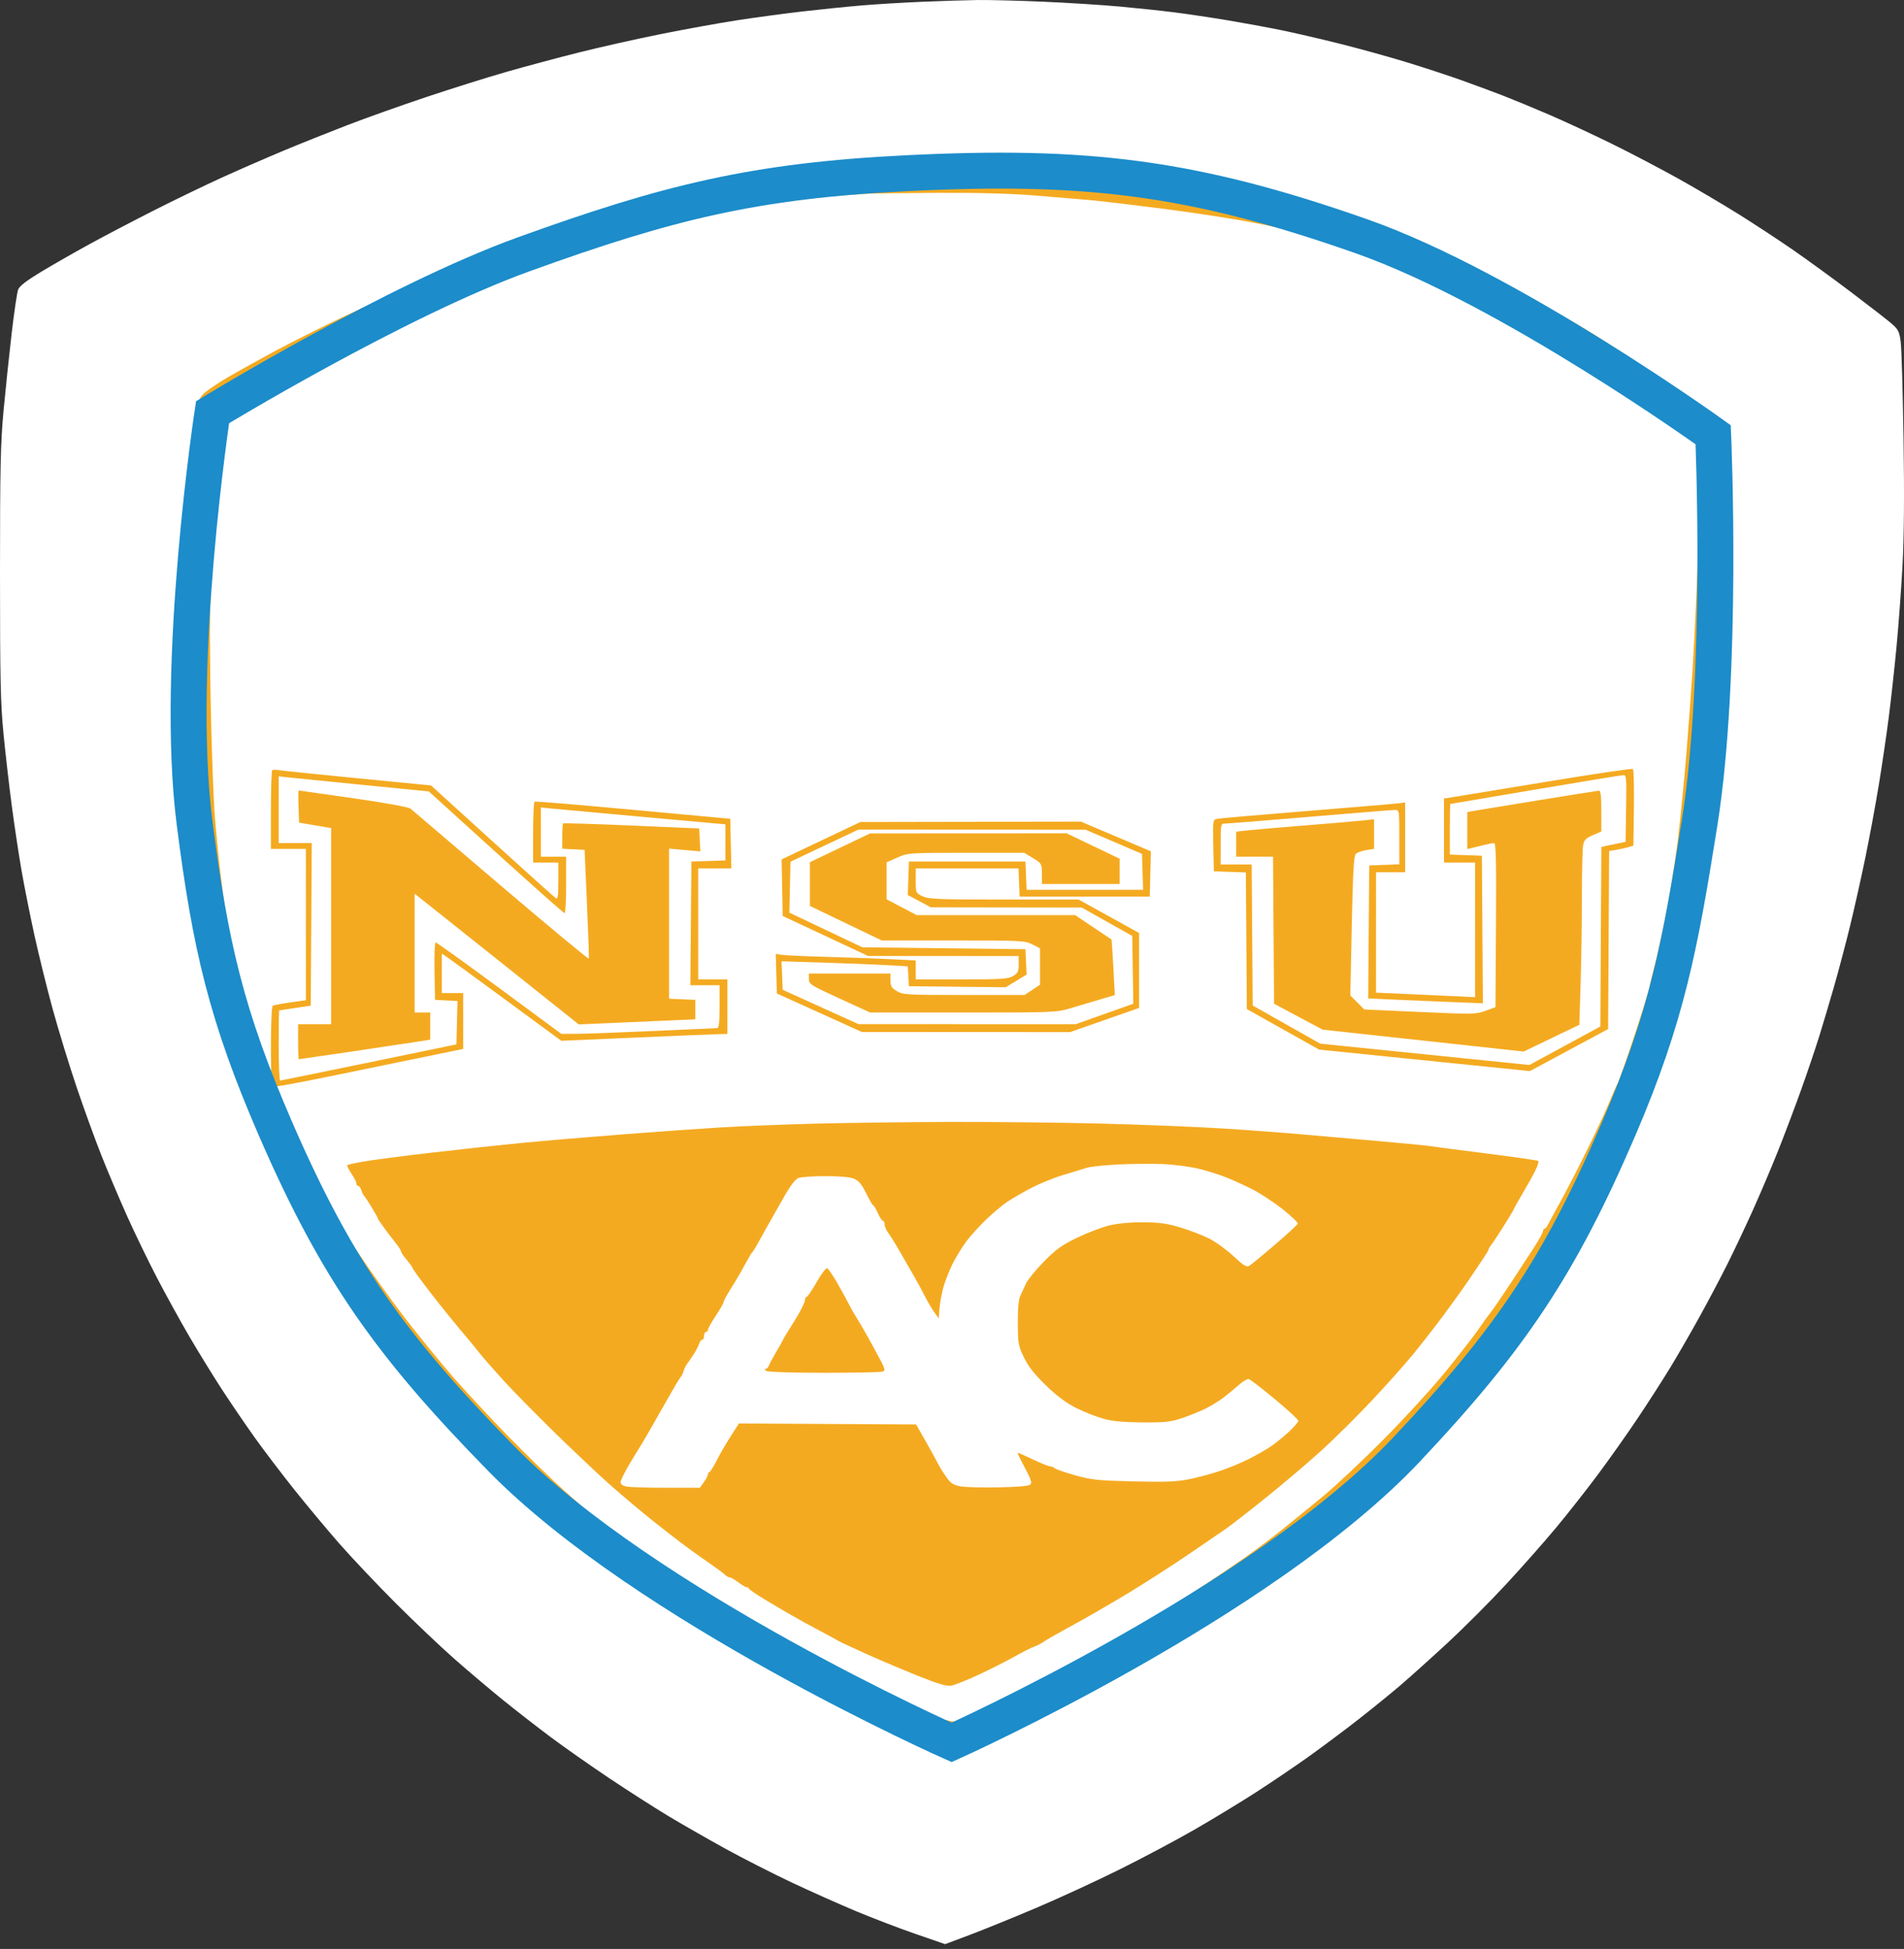 <svg width="212" height="217" viewBox="0 0 212 217" fill="none" xmlns="http://www.w3.org/2000/svg">
<rect x="0" y="0" width="212" height="217" fill="#333333" stroke="none"/>
<g clip-path="url(#clip0)">
<path d="M56 21L18 40.5V42.5L12 89.5L25 134.5L58 174L99.5 201H108L142.5 184.5L171.5 160.5L187 130L199.5 83.5L204 57L191 40.5L166 23L133.5 15H92.5L56 21Z" fill="#F4AA20"/>
<path fill-rule="evenodd" clip-rule="evenodd" d="M102.757 0.193C100.638 0.282 97.573 0.467 95.946 0.605C94.318 0.742 91.333 1.046 89.311 1.28C87.289 1.515 84.029 1.954 82.066 2.258C80.104 2.561 76.309 3.248 73.633 3.784C70.957 4.32 66.821 5.248 64.442 5.845C62.063 6.443 58.414 7.421 56.333 8.019C54.251 8.616 50.261 9.87 47.466 10.804C44.671 11.738 40.682 13.159 38.6 13.962C36.519 14.765 33.355 16.032 31.569 16.777C29.783 17.523 26.767 18.837 24.865 19.699C22.964 20.56 19.511 22.226 17.191 23.401C14.872 24.575 11.612 26.283 9.947 27.196C8.282 28.109 5.867 29.489 4.581 30.264C2.953 31.244 2.175 31.846 2.02 32.245C1.898 32.561 1.571 34.773 1.293 37.16C1.016 39.547 0.611 43.402 0.395 45.726C0.061 49.299 0 52.096 2.34888e-06 63.831C-0 75.626 0.059 78.314 0.392 81.723C0.608 83.93 1.024 87.54 1.316 89.747C1.608 91.954 2.093 95.174 2.394 96.903C2.695 98.633 3.336 101.853 3.818 104.059C4.3 106.265 5.215 109.973 5.852 112.3C6.488 114.626 7.684 118.53 8.508 120.976C9.333 123.421 10.599 126.907 11.321 128.724C12.044 130.54 13.327 133.565 14.173 135.447C15.019 137.328 16.494 140.374 17.451 142.216C18.408 144.057 20.019 146.985 21.032 148.722C22.045 150.458 23.7 153.148 24.709 154.698C25.718 156.249 27.382 158.689 28.406 160.12C29.43 161.551 31.397 164.137 32.777 165.867C34.157 167.596 36.395 170.28 37.751 171.831C39.108 173.381 41.922 176.358 44.006 178.445C46.09 180.532 49.059 183.352 50.604 184.711C52.149 186.071 54.581 188.128 56.008 189.283C57.436 190.438 59.82 192.292 61.306 193.404C62.793 194.515 65.713 196.564 67.794 197.957C69.875 199.35 72.826 201.241 74.35 202.16C75.875 203.079 78.746 204.724 80.73 205.815C82.714 206.907 86.061 208.612 88.169 209.605C90.276 210.597 93.511 212.04 95.357 212.811C97.203 213.582 100.181 214.719 101.974 215.338L105.235 216.463L107.978 215.432C109.486 214.865 112.802 213.518 115.348 212.438C117.894 211.358 122.078 209.43 124.647 208.153C127.216 206.877 130.971 204.881 132.993 203.716C135.015 202.552 138.081 200.692 139.805 199.582C141.53 198.472 144.206 196.659 145.752 195.554C147.298 194.448 149.78 192.592 151.266 191.43C152.753 190.268 154.845 188.568 155.916 187.653C156.986 186.737 159.347 184.616 161.162 182.938C162.977 181.26 165.914 178.319 167.689 176.401C169.464 174.484 171.973 171.644 173.265 170.091C174.557 168.538 176.647 165.881 177.909 164.187C179.172 162.493 181.171 159.665 182.352 157.903C183.533 156.14 185.18 153.576 186.012 152.204C186.845 150.833 188.315 148.281 189.278 146.535C190.242 144.788 191.619 142.18 192.339 140.739C193.06 139.299 194.322 136.629 195.144 134.807C195.967 132.985 197.242 129.981 197.979 128.132C198.716 126.283 199.877 123.209 200.56 121.301C201.242 119.393 202.15 116.709 202.576 115.337C203.002 113.965 203.744 111.474 204.223 109.801C204.702 108.129 205.484 105.175 205.96 103.238C206.436 101.301 207.212 97.839 207.685 95.545C208.157 93.25 208.839 89.568 209.2 87.362C209.561 85.155 210.057 81.788 210.301 79.88C210.546 77.971 210.933 74.458 211.162 72.072C211.39 69.687 211.693 65.588 211.835 62.964C212.008 59.755 212.045 55.104 211.947 48.759C211.867 43.571 211.725 38.749 211.631 38.044C211.482 36.918 211.358 36.673 210.612 36.025C210.144 35.62 208.108 34.039 206.086 32.512C204.064 30.985 201.144 28.861 199.598 27.793C198.052 26.725 195.376 24.968 193.651 23.888C191.927 22.809 188.91 21.028 186.948 19.931C184.985 18.834 181.627 17.073 179.486 16.02C177.344 14.966 174.181 13.497 172.458 12.756C170.734 12.015 168.447 11.07 167.377 10.656C166.307 10.241 164.214 9.467 162.728 8.934C161.241 8.401 158.436 7.482 156.495 6.891C154.554 6.3 151.245 5.386 149.142 4.859C147.04 4.332 144.103 3.653 142.616 3.35C141.13 3.046 138.454 2.555 136.67 2.257C134.885 1.959 132.258 1.567 130.831 1.385C129.404 1.202 126.629 0.907 124.666 0.728C122.703 0.549 118.859 0.305 116.124 0.187C113.39 0.069 110.13 -0.014 108.881 0.002C107.633 0.019 104.877 0.105 102.757 0.193ZM123.046 18.713C124.83 18.904 127.895 19.309 129.858 19.612C131.82 19.915 135.066 20.505 137.071 20.924C139.076 21.342 142.142 22.074 143.883 22.551C145.625 23.028 148.607 23.938 150.51 24.574C152.413 25.209 155.435 26.316 157.226 27.034C159.017 27.751 161.985 29.034 163.821 29.884C165.658 30.733 168.698 32.26 170.577 33.275C172.456 34.29 175.093 35.787 176.438 36.602C177.782 37.416 180.209 38.973 181.831 40.061C183.452 41.15 186.118 43.053 187.755 44.292C189.393 45.531 191.111 46.877 191.575 47.282L192.417 48.02L192.622 52.673C192.734 55.232 192.774 60.4 192.71 64.157C192.646 67.914 192.439 72.696 192.252 74.783C192.064 76.871 191.713 80.14 191.473 82.048C191.232 83.957 190.891 86.445 190.714 87.578C190.538 88.711 190.148 90.956 189.847 92.566C189.547 94.177 188.962 97.007 188.546 98.855C188.131 100.704 187.397 103.681 186.917 105.47C186.436 107.259 185.461 110.511 184.75 112.697C184.039 114.883 182.976 117.947 182.388 119.507C181.799 121.067 180.727 123.719 180.004 125.4C179.281 127.082 177.789 130.263 176.688 132.47C175.588 134.676 173.831 137.945 172.784 139.735C171.736 141.524 170.033 144.256 168.998 145.807C167.963 147.357 166.243 149.797 165.178 151.228C164.112 152.66 162.134 155.148 160.782 156.758C159.431 158.369 156.323 161.692 153.877 164.144C151.43 166.596 148.217 169.611 146.737 170.845C145.257 172.079 142.873 173.966 141.439 175.039C140.005 176.112 137.567 177.838 136.021 178.874C134.475 179.91 131.847 181.573 130.182 182.57C128.517 183.567 125.111 185.421 122.613 186.69C120.116 187.96 116.564 189.637 114.72 190.417C112.877 191.196 110.15 192.295 108.662 192.858L105.956 193.882L103.148 192.866C101.603 192.308 99.172 191.361 97.745 190.762C96.317 190.163 93.203 188.716 90.825 187.546C88.446 186.377 84.943 184.523 83.04 183.427C81.137 182.331 78.071 180.439 76.228 179.222C74.384 178.006 71.422 175.908 69.645 174.56C67.868 173.212 65.598 171.425 64.6 170.589C63.602 169.754 61.358 167.724 59.613 166.08C57.868 164.436 55.12 161.69 53.506 159.979C51.892 158.267 49.788 155.929 48.83 154.783C47.872 153.637 46.395 151.774 45.547 150.643C44.7 149.513 44.006 148.426 44.006 148.227C44.006 148.029 43.866 147.867 43.694 147.867C43.522 147.867 43.254 147.628 43.099 147.335C42.944 147.043 41.88 145.408 40.736 143.703C39.591 141.997 37.72 139.074 36.577 137.205C35.434 135.337 34.385 133.556 34.245 133.248C34.104 132.939 33.908 132.686 33.808 132.686C33.708 132.686 33.626 132.577 33.626 132.444C33.626 132.31 33.299 131.652 32.899 130.98C32.499 130.308 31.875 129.173 31.512 128.458C31.149 127.742 30.503 126.391 30.077 125.456C29.65 124.521 29.301 123.698 29.301 123.627C29.301 123.556 29.119 123.101 28.895 122.616C28.672 122.132 28.319 121.296 28.111 120.759C27.902 120.222 27.415 118.807 27.028 117.614C26.641 116.421 25.975 114.031 25.549 112.301C25.122 110.572 24.47 107.449 24.098 105.361C23.726 103.274 23.327 100.834 23.211 99.94C23.095 99.045 22.949 97.63 22.887 96.795C22.826 95.96 22.676 95.156 22.554 95.008C22.429 94.856 22.395 94.404 22.477 93.968C22.556 93.544 22.544 92.737 22.45 92.177L22.278 91.157L22.167 92.349C22.063 93.471 22.033 93.374 21.663 90.727C21.447 89.179 21.123 86.446 20.944 84.654C20.742 82.636 20.573 77.916 20.5 72.242C20.424 66.32 20.471 61.725 20.634 59.23C20.772 57.109 21.034 53.91 21.215 52.121C21.397 50.332 21.675 47.846 21.835 46.597C22.1 44.518 22.18 44.276 22.776 43.742C23.134 43.421 24.241 42.677 25.234 42.088C26.227 41.5 28.624 40.165 30.56 39.123C32.496 38.081 35.932 36.355 38.197 35.289C40.46 34.223 43.892 32.679 45.823 31.859C47.754 31.039 51.322 29.635 53.752 28.738C56.183 27.842 59.896 26.565 62.004 25.9C64.112 25.235 67.664 24.2 69.897 23.601C72.13 23.001 75.514 22.175 77.417 21.765C79.32 21.355 82.219 20.772 83.858 20.469C85.497 20.167 88.611 19.681 90.778 19.39C92.945 19.099 96.031 18.753 97.636 18.623C99.242 18.492 101.091 18.351 101.745 18.309C102.399 18.268 106.73 18.264 111.368 18.3C117.191 18.345 120.806 18.473 123.046 18.713ZM96.447 21.576C95.852 21.611 93.858 21.747 92.014 21.878C90.17 22.009 86.716 22.354 84.337 22.645C81.958 22.937 79.885 23.221 79.729 23.279C79.573 23.335 77.557 23.725 75.249 24.143C72.94 24.562 70.633 25.047 70.122 25.221C69.61 25.395 68.659 25.651 68.007 25.788C67.354 25.926 66.724 26.113 66.605 26.202C66.486 26.292 66.017 26.433 65.564 26.515C65.111 26.597 63.845 26.944 62.753 27.285C61.66 27.627 60.085 28.166 59.252 28.482C58.419 28.798 57.106 29.282 56.333 29.557C55.56 29.833 54.197 30.357 53.305 30.722C52.413 31.087 50.953 31.71 50.061 32.107C49.169 32.504 48.318 32.905 48.169 32.999C48.021 33.094 47.899 33.361 47.899 33.595C47.899 33.828 47.986 34.188 48.094 34.395C48.201 34.602 48.537 35.406 48.842 36.181C49.146 36.956 49.459 37.86 49.536 38.189C49.614 38.518 49.763 38.841 49.869 38.907C49.975 38.972 50.061 39.215 50.061 39.447C50.061 39.678 50.159 39.868 50.278 39.868C50.397 39.868 50.494 40.029 50.494 40.225C50.494 40.422 50.702 41.153 50.955 41.852C51.404 43.085 51.439 43.12 52.199 43.109C52.629 43.103 54.051 42.81 55.36 42.458C56.668 42.106 59.49 41.434 61.631 40.966C63.772 40.497 66.184 39.958 66.991 39.767C67.798 39.577 70.572 39.08 73.154 38.664C75.737 38.248 79.309 37.717 81.093 37.484C82.877 37.252 87.256 36.814 90.825 36.513C95.263 36.137 98.815 35.965 102.07 35.966C104.686 35.967 109.211 36.065 112.125 36.183C115.039 36.301 118.64 36.502 120.126 36.629C121.613 36.755 124.922 37.098 127.479 37.389C130.036 37.68 133.734 38.16 135.696 38.456C137.659 38.752 141.211 39.331 143.59 39.743C145.968 40.155 148.888 40.749 150.077 41.062C151.266 41.375 152.823 41.823 153.537 42.057C154.251 42.291 155.029 42.574 155.267 42.684C155.505 42.795 156.469 43.138 157.41 43.447C158.35 43.756 159.254 43.957 159.417 43.894C159.581 43.831 160.003 43.168 160.356 42.42C160.709 41.672 160.997 40.939 160.997 40.789C160.998 40.641 161.075 40.519 161.169 40.519C161.263 40.519 161.516 39.957 161.731 39.272C161.946 38.586 162.203 37.866 162.302 37.672C162.401 37.478 162.548 36.964 162.629 36.531C162.71 36.097 162.863 35.689 162.968 35.624C163.074 35.559 163.16 35.224 163.16 34.88C163.16 34.536 163.249 34.2 163.358 34.133C163.466 34.065 163.624 33.602 163.708 33.102C163.838 32.333 163.792 32.138 163.408 31.826C163.159 31.624 162.199 31.195 161.274 30.873C160.349 30.552 159.43 30.203 159.231 30.099C159.033 29.995 157.816 29.569 156.528 29.153C155.24 28.736 153.213 28.104 152.023 27.748C150.834 27.392 148.45 26.758 146.725 26.339C145.001 25.92 141.838 25.235 139.697 24.816C137.556 24.397 133.08 23.703 129.75 23.273C126.419 22.844 122.721 22.403 121.532 22.295C120.343 22.186 117.509 21.948 115.234 21.766C112.501 21.547 108.799 21.448 104.314 21.473C100.582 21.495 97.042 21.541 96.447 21.576ZM95.095 24.792C95.008 25.25 94.838 25.35 93.945 25.469C92.908 25.607 92.897 25.617 92.787 26.503C92.727 26.995 92.574 28.808 92.446 30.532C92.32 32.255 92.195 33.683 92.169 33.704C92.143 33.725 91.453 33.812 90.635 33.898L89.148 34.053L89.276 32.894C89.346 32.257 89.461 30.759 89.532 29.567C89.603 28.374 89.713 27.12 89.778 26.779L89.896 26.16L88.783 26.237C87.707 26.311 87.672 26.296 87.734 25.772C87.795 25.244 87.883 25.217 91.041 24.77C92.825 24.517 94.49 24.297 94.741 24.282C95.115 24.259 95.179 24.351 95.095 24.792ZM115.763 25.012C115.801 25.05 115.431 26.383 114.939 27.974C114.447 29.566 113.844 31.49 113.599 32.251L113.153 33.634L111.762 33.522C110.997 33.46 110.333 33.371 110.286 33.325C110.239 33.278 110.619 31.876 111.131 30.21C111.773 28.12 111.987 27.132 111.823 27.022C111.692 26.934 111.365 26.861 111.098 26.859C110.83 26.857 110.611 26.765 110.611 26.654C110.611 26.544 110.764 26.3 110.951 26.112C111.138 25.925 111.513 25.772 111.784 25.772C112.056 25.772 112.608 25.532 113.012 25.238C113.621 24.797 113.914 24.726 114.72 24.825C115.255 24.891 115.725 24.975 115.763 25.012ZM122.243 25.639C122.623 25.836 123.102 26.255 123.307 26.569C123.545 26.934 123.683 27.58 123.688 28.354C123.691 29.021 123.555 30.049 123.384 30.639C123.176 31.361 122.752 32.045 122.087 32.733C121.398 33.446 120.805 33.834 120.126 34.016C119.578 34.163 118.634 34.223 117.964 34.153C117.31 34.085 116.458 33.918 116.072 33.783C115.685 33.647 115.369 33.396 115.369 33.225C115.369 33.054 115.515 32.564 115.693 32.137C115.963 31.489 116.098 31.381 116.504 31.49C116.772 31.562 117.204 31.622 117.464 31.624C117.838 31.626 117.951 31.773 118.004 32.332C118.061 32.921 118.161 33.037 118.613 33.037C119.04 33.037 119.251 32.832 119.622 32.061C119.879 31.524 120.156 30.858 120.236 30.581C120.38 30.084 120.373 30.082 119.724 30.419C119.363 30.606 118.678 30.759 118.203 30.759C117.601 30.759 117.155 30.601 116.733 30.236C116.215 29.789 116.128 29.555 116.141 28.642C116.15 28.001 116.325 27.276 116.578 26.834C116.821 26.41 117.412 25.883 117.969 25.593C118.76 25.181 119.176 25.107 120.244 25.185C120.963 25.238 121.862 25.442 122.243 25.639ZM86.175 25.753C86.663 25.892 86.709 26.001 86.644 26.87C86.605 27.399 86.508 27.892 86.428 27.966C86.348 28.04 85.84 28.158 85.298 28.228C84.336 28.351 84.308 28.337 84.109 27.659C83.972 27.196 83.749 26.942 83.439 26.898C83.147 26.856 82.844 27.016 82.628 27.326C82.438 27.597 82.283 27.938 82.283 28.081C82.283 28.225 82.426 28.486 82.601 28.662C82.775 28.837 83.516 29.05 84.246 29.135C85.253 29.252 85.734 29.434 86.241 29.887C86.835 30.42 86.909 30.622 86.92 31.723C86.931 32.879 86.879 33.009 86.135 33.693C85.665 34.126 84.85 34.568 84.146 34.773C83.491 34.965 82.387 35.129 81.694 35.139C81 35.149 80.217 35.088 79.952 35.004C79.552 34.876 79.471 34.692 79.471 33.902C79.471 33.38 79.566 32.895 79.683 32.823C79.799 32.751 80.359 32.637 80.928 32.569C81.953 32.447 81.966 32.453 82.177 33.175C82.321 33.666 82.541 33.925 82.85 33.97C83.103 34.006 83.468 33.877 83.661 33.683C83.855 33.489 84.013 33.048 84.013 32.703C84.013 32.327 83.862 31.996 83.634 31.876C83.426 31.765 82.71 31.563 82.044 31.425C81.377 31.288 80.624 30.982 80.37 30.744C80.117 30.508 79.849 30.072 79.775 29.776C79.701 29.48 79.703 28.902 79.78 28.491C79.874 27.99 80.205 27.498 80.787 27C81.263 26.59 82.16 26.106 82.779 25.922C83.398 25.739 84.294 25.592 84.77 25.594C85.245 25.596 85.878 25.668 86.175 25.753ZM130.961 26.481C131.365 26.751 131.872 27.313 132.088 27.728C132.391 28.312 132.452 28.772 132.358 29.765C132.29 30.47 132.004 31.554 131.722 32.174C131.439 32.793 130.879 33.551 130.477 33.858C130.076 34.165 129.456 34.528 129.1 34.665C128.744 34.801 127.898 34.91 127.22 34.908C126.542 34.905 125.597 34.797 125.121 34.669C124.644 34.54 124.196 34.342 124.126 34.228C124.056 34.114 124.116 33.629 124.259 33.15C124.517 32.288 124.532 32.278 125.567 32.278H126.614V33.043C126.614 33.535 126.734 33.855 126.949 33.938C127.142 34.012 127.506 33.859 127.803 33.579C128.089 33.31 128.473 32.647 128.657 32.105C128.841 31.563 128.945 31.073 128.889 31.017C128.833 30.961 128.663 31.017 128.511 31.143C128.36 31.268 127.887 31.437 127.46 31.517C126.956 31.611 126.41 31.547 125.905 31.336C125.288 31.077 125.08 30.836 124.905 30.18C124.77 29.669 124.757 29.031 124.873 28.521C124.977 28.065 125.241 27.49 125.459 27.243C125.678 26.996 126.149 26.613 126.506 26.392C126.977 26.1 127.574 25.99 128.69 25.989C129.928 25.989 130.369 26.084 130.961 26.481ZM119.866 26.585C119.686 26.794 119.428 27.296 119.292 27.701C119.156 28.107 119.045 28.675 119.045 28.963C119.045 29.402 119.138 29.476 119.616 29.418C120.01 29.371 120.311 29.116 120.589 28.594C120.81 28.179 120.991 27.471 120.991 27.022C120.991 26.373 120.91 26.205 120.592 26.205C120.373 26.205 120.046 26.376 119.866 26.585ZM79.216 26.903C79.169 27.23 78.94 27.435 78.498 27.544C78.141 27.632 77.485 27.761 77.039 27.832C76.245 27.957 76.228 27.98 76.228 28.908C76.228 29.43 76.163 30.024 76.085 30.229C75.958 30.561 76.076 30.591 77.166 30.5C78.327 30.404 78.39 30.424 78.39 30.894C78.39 31.299 78.241 31.415 77.579 31.523C77.133 31.596 76.623 31.675 76.446 31.698C76.268 31.721 76.061 32.032 75.985 32.389C75.909 32.745 75.835 33.458 75.821 33.973C75.799 34.766 75.853 34.893 76.174 34.804C76.382 34.747 77.014 34.637 77.579 34.56C78.57 34.425 78.606 34.439 78.606 34.965C78.606 35.411 78.477 35.534 77.904 35.636C77.517 35.704 76.228 35.893 75.038 36.056C73.849 36.218 72.837 36.315 72.79 36.27C72.742 36.226 72.832 34.231 72.99 31.837C73.157 29.291 73.373 27.422 73.508 27.333C73.636 27.25 74.811 27.023 76.12 26.831C77.428 26.638 78.675 26.467 78.892 26.451C79.181 26.43 79.267 26.55 79.216 26.903ZM138.371 26.849C139.425 26.96 140.332 27.096 140.386 27.149C140.44 27.203 140.364 27.649 140.218 28.139C139.969 28.971 139.906 29.024 139.283 28.93C138.916 28.874 138.019 28.771 137.29 28.702C136.192 28.597 135.942 28.636 135.831 28.926C135.757 29.119 135.696 29.353 135.696 29.446C135.696 29.539 136.207 29.608 136.832 29.6C137.578 29.59 138.202 29.724 138.653 29.992C139.03 30.216 139.468 30.642 139.626 30.938C139.784 31.234 139.913 31.893 139.913 32.403C139.913 33.004 139.754 33.545 139.461 33.942C139.212 34.279 138.694 34.769 138.31 35.032C137.926 35.294 137.168 35.575 136.627 35.657C136.078 35.739 135.153 35.694 134.534 35.556C133.923 35.418 133.156 35.088 132.828 34.822C132.267 34.365 132.246 34.289 132.471 33.47C132.602 32.993 132.779 32.529 132.864 32.439C132.949 32.348 133.479 32.338 134.043 32.415C135.035 32.552 135.064 32.576 134.934 33.171C134.86 33.509 134.863 33.989 134.942 34.237C135.048 34.572 135.233 34.671 135.659 34.621C136.037 34.578 136.332 34.348 136.52 33.953C136.678 33.621 136.861 33.017 136.927 32.609C136.993 32.201 136.984 31.618 136.908 31.313C136.8 30.881 136.634 30.759 136.151 30.759C135.811 30.759 135.428 30.887 135.299 31.042C135.157 31.214 134.765 31.29 134.299 31.235C133.878 31.186 133.534 31.076 133.534 30.991C133.534 30.906 133.778 30.014 134.076 29.009C134.374 28.004 134.663 27.059 134.718 26.91C134.774 26.758 135.176 26.641 135.636 26.643C136.085 26.645 137.316 26.738 138.371 26.849ZM128.585 27.265C128.346 27.504 128.042 28.103 127.91 28.596C127.778 29.088 127.701 29.654 127.74 29.854C127.778 30.054 127.999 30.217 128.23 30.217C128.469 30.217 128.869 29.892 129.156 29.465C129.52 28.925 129.644 28.472 129.598 27.856C129.562 27.384 129.418 26.96 129.277 26.913C129.135 26.867 128.824 27.025 128.585 27.265ZM97.025 31.118C97.242 31.316 97.42 31.646 97.42 31.853C97.42 32.06 97.238 32.455 97.016 32.731C96.725 33.091 96.386 33.232 95.811 33.232C95.349 33.232 94.929 33.099 94.814 32.917C94.705 32.744 94.614 32.34 94.612 32.019C94.61 31.658 94.793 31.305 95.09 31.097C95.354 30.912 95.808 30.759 96.1 30.759C96.391 30.759 96.807 30.921 97.025 31.118ZM164.795 33.416C164.635 33.804 164.34 34.853 164.137 35.747C163.935 36.642 163.666 37.59 163.54 37.855C163.375 38.201 163.381 38.419 163.56 38.636C163.697 38.801 164.465 39.229 165.268 39.588C166.071 39.947 167.507 40.559 168.458 40.949C169.41 41.339 170.614 41.847 171.134 42.078C171.655 42.309 172.579 42.695 173.188 42.936C173.798 43.177 174.394 43.455 174.513 43.554C174.632 43.653 175.362 43.98 176.135 44.28C176.908 44.58 178.368 45.182 179.379 45.617C180.39 46.053 181.509 46.539 181.866 46.698C182.223 46.857 183.571 47.455 184.863 48.028C186.154 48.6 187.128 49.089 187.025 49.115C186.923 49.14 185.818 49.468 184.569 49.843C183.32 50.219 182.137 50.612 181.939 50.717C181.742 50.822 180.778 51.108 179.798 51.352C178.818 51.597 177.875 51.914 177.702 52.058C177.469 52.252 177.424 52.584 177.526 53.354C177.601 53.923 177.903 55.362 178.196 56.551C178.489 57.741 178.814 58.938 178.918 59.212C179.022 59.487 179.281 60.273 179.494 60.959C179.708 61.645 179.815 62.274 179.732 62.357C179.649 62.44 179.317 62.353 178.994 62.164C178.67 61.975 177.627 61.51 176.676 61.13C175.724 60.751 174.796 60.361 174.612 60.265C174.429 60.168 172.921 59.532 171.26 58.851C169.6 58.171 167.707 57.387 167.053 57.11C166.399 56.834 164.842 56.198 163.593 55.697C162.344 55.197 161.127 54.698 160.89 54.59C160.652 54.481 159.825 54.204 159.051 53.974C158.278 53.745 156.381 53.12 154.835 52.586C153.288 52.053 150.904 51.306 149.536 50.927C148.169 50.548 146.466 50.074 145.752 49.873L144.455 49.507L144.392 47.965C144.357 47.117 144.426 45.559 144.545 44.501C144.663 43.444 144.789 42.387 144.824 42.153C144.862 41.896 144.745 41.698 144.526 41.653C144.328 41.612 142.284 42.322 139.985 43.231C137.686 44.14 135.561 45.011 135.264 45.166C134.967 45.322 134.212 45.617 133.588 45.821L132.452 46.192L130.891 44.763C130.032 43.976 128.296 42.612 127.034 41.731C125.771 40.85 124.311 39.911 123.789 39.644C123.267 39.377 122.497 38.934 122.077 38.661C121.659 38.387 120.732 38.003 120.018 37.808C119.114 37.56 117.149 37.396 113.531 37.264C110.676 37.16 106.103 37.071 103.367 37.065C100.631 37.059 96.516 37.15 94.22 37.266C91.925 37.382 89.395 37.58 88.598 37.706C87.801 37.832 86.542 38.217 85.801 38.562C85.06 38.908 83.99 39.508 83.422 39.896C82.855 40.284 81.167 41.802 79.671 43.27L76.952 45.94L75.941 45.594C75.385 45.404 74.93 45.16 74.93 45.052C74.93 44.944 74.811 44.856 74.665 44.856C74.52 44.856 72.876 44.125 71.013 43.231C69.15 42.337 67.396 41.581 67.115 41.55C66.691 41.504 66.612 41.586 66.645 42.036C66.668 42.335 66.784 43.359 66.904 44.314C67.024 45.268 67.127 46.744 67.133 47.594C67.141 48.581 67.047 49.22 66.875 49.361C66.726 49.482 65.729 49.824 64.658 50.119C63.588 50.415 61.468 51.009 59.948 51.439C58.428 51.869 57.014 52.313 56.805 52.425C56.596 52.537 55.309 52.987 53.946 53.425C52.583 53.864 51.224 54.327 50.926 54.455C50.629 54.583 49.948 54.855 49.413 55.059C48.877 55.263 47.807 55.679 47.034 55.983C46.261 56.287 43.39 57.471 40.655 58.614C37.919 59.757 35.292 60.874 34.816 61.097C34.34 61.32 33.486 61.675 32.919 61.885C32.351 62.096 31.821 62.202 31.742 62.122C31.662 62.042 31.816 61.272 32.083 60.41C32.351 59.549 32.667 58.404 32.786 57.868C32.906 57.331 33.088 56.697 33.192 56.458C33.296 56.219 33.432 55.732 33.494 55.374C33.556 55.016 33.728 54.209 33.876 53.58C34.124 52.53 34.112 52.405 33.724 52.036C33.492 51.816 32.718 51.484 32.005 51.299C31.291 51.114 29.59 50.559 28.225 50.065C26.86 49.571 25.707 49.131 25.664 49.087C25.62 49.044 26.397 48.62 27.389 48.147C28.381 47.673 30.215 46.843 31.464 46.301C32.713 45.761 34.486 44.985 35.403 44.577C36.321 44.17 37.197 43.738 37.35 43.619C37.502 43.499 37.919 43.297 38.276 43.171C38.633 43.045 40.336 42.318 42.06 41.556C43.785 40.793 45.773 39.875 46.48 39.515C47.186 39.155 47.864 38.701 47.986 38.506C48.144 38.256 48.123 37.911 47.917 37.329C47.757 36.877 47.441 36.003 47.214 35.388C46.987 34.773 46.661 34.215 46.49 34.15C46.318 34.083 44.546 34.842 42.551 35.834C40.557 36.827 36.881 38.784 34.383 40.185C31.886 41.585 28.717 43.396 27.343 44.209C25.968 45.022 24.729 45.825 24.59 45.993C24.45 46.162 24.241 47.414 24.126 48.777C24.01 50.139 23.814 54.376 23.691 58.193C23.567 62.01 23.431 66.597 23.388 68.386C23.346 70.175 23.389 75.174 23.486 79.495C23.582 83.816 23.766 88.793 23.895 90.555C24.024 92.317 24.322 95.369 24.558 97.337C24.794 99.305 25.232 102.498 25.531 104.432C25.83 106.367 26.215 108.416 26.388 108.987C26.561 109.557 26.703 110.264 26.704 110.558C26.705 110.852 27.103 112.511 27.587 114.245C28.072 115.979 28.55 117.593 28.649 117.831C28.748 118.07 28.975 118.704 29.153 119.241C29.331 119.777 29.657 120.705 29.876 121.301C30.095 121.897 30.348 122.418 30.437 122.457C30.526 122.497 30.599 122.676 30.599 122.855C30.599 123.033 31.143 124.269 31.809 125.601C32.475 126.934 33.179 128.365 33.375 128.783C33.571 129.2 33.843 129.688 33.979 129.867C34.115 130.046 34.5 130.729 34.835 131.385C35.169 132.041 35.501 132.627 35.573 132.686C35.644 132.746 36.01 133.346 36.384 134.02C36.759 134.694 38.254 137.036 39.706 139.225C41.158 141.413 43.63 144.863 45.199 146.891C46.769 148.919 49.161 151.846 50.517 153.397C51.872 154.948 54.587 157.864 56.549 159.877C58.511 161.89 61.382 164.675 62.928 166.064C64.475 167.454 66.615 169.333 67.686 170.241C68.756 171.148 71.092 172.975 72.876 174.299C74.66 175.624 76.223 176.793 76.349 176.897C76.476 177 76.817 177.211 77.106 177.364C77.396 177.517 77.682 177.712 77.741 177.798C77.801 177.884 78.385 178.308 79.039 178.741C79.693 179.174 80.423 179.66 80.661 179.82C80.899 179.98 81.823 180.534 82.715 181.05C83.607 181.567 84.775 182.274 85.31 182.623C85.845 182.972 88.608 184.417 91.449 185.834C94.29 187.252 97.647 188.815 98.909 189.309C100.172 189.802 102.172 190.536 103.355 190.94C104.538 191.344 105.824 191.674 106.212 191.674C106.688 191.674 108.701 190.767 112.387 188.894C115.395 187.365 119.315 185.306 121.1 184.318C122.884 183.33 124.781 182.273 125.316 181.969C125.852 181.664 127.409 180.727 128.776 179.886C130.144 179.045 132.48 177.555 133.966 176.576C135.453 175.597 137.594 174.141 138.724 173.342C139.854 172.542 141.703 171.15 142.833 170.248C143.963 169.345 146.006 167.681 147.374 166.549C148.742 165.417 151.758 162.58 154.078 160.244C156.397 157.909 159.511 154.5 160.998 152.671C162.484 150.84 164.113 148.742 164.616 148.009C165.119 147.275 165.729 146.43 165.971 146.132C166.213 145.834 167.164 144.451 168.084 143.059C169.003 141.667 170.218 139.809 170.783 138.93C171.348 138.052 171.81 137.215 171.81 137.07C171.81 136.925 171.883 136.806 171.972 136.805C172.061 136.804 172.243 136.585 172.376 136.317C172.508 136.05 173.131 134.904 173.76 133.771C174.389 132.638 175.698 130.1 176.669 128.132C177.641 126.164 178.757 123.773 179.15 122.819C179.543 121.865 179.994 120.832 180.153 120.524C180.312 120.216 181.136 117.873 181.983 115.319C182.831 112.764 183.608 110.235 183.71 109.699C183.812 109.162 184.049 108.186 184.237 107.53C184.424 106.874 184.963 104.434 185.434 102.108C185.905 99.782 186.532 95.879 186.828 93.434C187.124 90.989 187.561 86.548 187.799 83.566C188.037 80.584 188.331 76.583 188.453 74.675C188.575 72.766 188.768 69.009 188.884 66.326C189 63.642 189.159 58.714 189.238 55.374L189.382 49.301L187.353 47.436C186.237 46.41 184.498 44.897 183.487 44.074C182.476 43.25 180.774 41.931 179.703 41.142C178.633 40.353 176.93 39.173 175.919 38.52C174.908 37.867 173.123 36.77 171.952 36.081C170.78 35.393 168.814 34.353 167.583 33.771C166.351 33.188 165.285 32.711 165.214 32.711C165.143 32.711 164.954 33.028 164.795 33.416ZM46.755 40.509C46.067 40.847 45.337 41.181 45.133 41.252C44.93 41.324 44.334 41.627 43.81 41.926C43.286 42.225 42.77 42.47 42.663 42.47C42.556 42.47 41.623 42.834 40.588 43.279C39.554 43.725 38.659 44.155 38.599 44.236C38.539 44.317 37.395 44.831 36.056 45.377C34.717 45.924 32.966 46.699 32.165 47.099C31.363 47.5 30.245 48.002 29.68 48.215C29.115 48.427 28.653 48.677 28.653 48.769C28.653 48.86 29.358 49.226 30.221 49.58C31.083 49.935 32.469 50.445 33.302 50.714C34.135 50.983 34.947 51.307 35.107 51.434C35.31 51.596 35.357 51.931 35.261 52.544C35.186 53.027 34.878 54.495 34.576 55.807C34.275 57.12 33.938 58.362 33.827 58.569C33.717 58.777 33.626 59.194 33.626 59.498C33.626 59.802 33.769 60.105 33.944 60.172C34.118 60.239 34.969 59.969 35.836 59.572C36.702 59.175 37.443 58.776 37.483 58.684C37.523 58.593 37.691 58.518 37.856 58.518C38.022 58.518 39.79 57.843 41.785 57.019C43.78 56.194 46.045 55.278 46.818 54.984C47.591 54.69 48.856 54.208 49.629 53.913C50.402 53.619 51.813 53.081 52.765 52.718C53.716 52.356 55.906 51.615 57.63 51.072C59.355 50.529 61.35 49.94 62.063 49.764C62.777 49.587 63.841 49.309 64.428 49.145C65.014 48.981 65.529 48.743 65.571 48.616C65.613 48.489 65.279 48.324 64.829 48.249C64.378 48.175 63.228 48.112 62.274 48.111C61.319 48.11 59.732 48.21 58.746 48.334C57.761 48.458 56.471 48.751 55.879 48.985C55.287 49.219 54.739 49.41 54.66 49.41C54.581 49.41 54.633 49.293 54.776 49.15C54.918 49.007 55.035 48.761 55.035 48.604C55.035 48.404 54.706 48.486 53.934 48.878C52.882 49.413 52.819 49.42 52.543 49.044C52.311 48.729 52.199 48.705 51.979 48.922C51.828 49.071 51.554 49.185 51.37 49.176C51.147 49.165 51.125 49.122 51.305 49.05C51.454 48.989 51.575 48.851 51.575 48.741C51.575 48.632 51.376 48.542 51.132 48.542C50.888 48.542 50.402 48.691 50.051 48.873C49.7 49.055 49.413 49.151 49.413 49.085C49.413 49.019 49.753 48.469 50.17 47.862C50.586 47.255 50.926 46.623 50.926 46.458C50.926 46.292 50.812 46.157 50.673 46.157C50.534 46.157 50.241 46.319 50.023 46.517C49.805 46.715 49.579 46.83 49.522 46.773C49.465 46.715 49.66 46.339 49.956 45.937C50.252 45.534 50.494 45.078 50.494 44.922C50.494 44.766 50.381 44.639 50.243 44.639C50.105 44.639 49.497 45.011 48.892 45.466C48.286 45.921 47.645 46.378 47.466 46.482C47.288 46.586 47.769 45.995 48.536 45.168C49.587 44.035 49.84 43.647 49.565 43.594C49.363 43.555 48.931 43.712 48.603 43.942C48.275 44.172 47.764 44.485 47.466 44.636L46.926 44.912L47.52 44.276C47.849 43.924 48.115 43.391 48.115 43.084C48.115 42.779 48.314 42.276 48.556 41.967C48.911 41.514 48.961 41.265 48.813 40.691C48.711 40.298 48.489 39.959 48.318 39.936C48.147 39.914 47.444 40.172 46.755 40.509ZM162.872 40.013C162.793 40.092 162.728 40.412 162.728 40.723C162.728 41.035 162.887 41.517 163.081 41.795C163.421 42.282 163.417 42.295 162.973 42.154C162.687 42.063 162.511 42.101 162.511 42.253C162.511 42.388 162.614 42.691 162.739 42.925C162.945 43.311 162.912 43.338 162.391 43.207C161.877 43.078 161.84 43.106 162.036 43.471C162.157 43.696 162.508 44.117 162.816 44.406C163.124 44.695 163.376 45.021 163.376 45.13C163.376 45.239 163.077 45.075 162.711 44.767C162.345 44.458 161.907 44.205 161.738 44.205C161.569 44.205 161.43 44.311 161.43 44.441C161.43 44.57 162.038 45.316 162.782 46.099L164.133 47.521L162.758 46.514C162.002 45.96 161.296 45.506 161.19 45.506C161.084 45.506 160.998 45.708 160.998 45.954C160.998 46.201 161.103 46.599 161.231 46.84C161.36 47.081 161.418 47.326 161.361 47.383C161.303 47.441 161.056 47.363 160.812 47.21C160.568 47.057 160.3 47.001 160.215 47.086C160.131 47.17 160.173 47.459 160.308 47.728C160.444 47.997 160.82 48.544 161.145 48.944L161.735 49.67L160.88 49.303C160.409 49.102 159.903 48.886 159.754 48.825C159.606 48.763 159.484 48.838 159.484 48.99C159.484 49.143 159.645 49.446 159.842 49.664C160.039 49.882 160.107 50.061 159.993 50.061C159.88 50.061 159.681 49.955 159.553 49.826C159.385 49.658 159.205 49.662 158.915 49.843C158.593 50.043 158.3 50.003 157.466 49.644C156.891 49.396 156.283 49.193 156.114 49.193C155.946 49.193 155.808 49.291 155.808 49.41C155.808 49.529 155.942 49.627 156.106 49.627C156.269 49.627 156.525 49.773 156.673 49.952C156.821 50.131 156.854 50.277 156.747 50.277C156.64 50.277 156.361 50.147 156.126 49.987C155.892 49.828 154.94 49.384 154.011 49C152.389 48.33 152.196 48.301 149.038 48.26C147.007 48.234 145.72 48.3 145.668 48.434C145.621 48.553 145.913 48.765 146.316 48.904C146.72 49.043 147.731 49.355 148.563 49.599C149.396 49.842 151.439 50.439 153.105 50.925C154.77 51.411 156.473 51.943 156.889 52.106C157.305 52.269 158.765 52.816 160.133 53.322C161.5 53.828 163.495 54.574 164.566 54.979C165.636 55.384 166.707 55.804 166.945 55.912C167.182 56.019 168.074 56.406 168.927 56.771C169.78 57.136 170.609 57.434 170.771 57.434C170.933 57.434 171.257 57.565 171.492 57.724C171.726 57.883 172.697 58.331 173.648 58.718C174.6 59.105 175.774 59.609 176.258 59.838C176.741 60.066 177.312 60.253 177.525 60.253C177.834 60.253 177.89 60.13 177.797 59.657C177.732 59.329 177.536 58.475 177.36 57.759C177.184 57.044 176.831 55.535 176.576 54.406C176.32 53.277 176.018 52.241 175.904 52.103C175.769 51.94 175.792 51.781 175.97 51.643C176.12 51.528 177.411 51.068 178.838 50.621C180.266 50.174 181.92 49.635 182.515 49.423C183.109 49.21 183.596 48.923 183.596 48.785C183.596 48.647 182.477 48.037 181.109 47.43C179.741 46.822 177.941 46.057 177.108 45.728C176.276 45.399 174.767 44.766 173.756 44.32C172.745 43.874 171.334 43.282 170.621 43.003C169.907 42.725 167.973 41.906 166.324 41.182C164.674 40.459 163.255 39.868 163.17 39.868C163.085 39.868 162.951 39.933 162.872 40.013ZM63.893 41.375C63.71 41.484 62.347 41.875 60.865 42.245C59.383 42.614 57.587 43.123 56.873 43.376C56.16 43.629 55.444 43.958 55.283 44.105C55.102 44.271 55.048 44.554 55.141 44.847C55.223 45.107 55.834 45.669 56.499 46.095C57.164 46.522 58.056 46.952 58.48 47.052C58.905 47.152 60.696 47.171 62.46 47.095L65.669 46.956L65.594 44.767C65.547 43.394 65.399 42.337 65.195 41.931C65.017 41.574 64.726 41.259 64.549 41.23C64.371 41.2 64.076 41.266 63.893 41.375ZM146.052 42.199C145.925 42.527 145.768 43.732 145.703 44.878L145.585 46.96L149.128 47.107C151.352 47.2 152.95 47.172 153.419 47.033C153.83 46.912 154.633 46.352 155.203 45.788C155.774 45.225 156.24 44.642 156.24 44.492C156.24 44.343 156.051 44.119 155.82 43.995C155.589 43.871 154.105 43.416 152.522 42.984C150.94 42.551 149.161 42.064 148.57 41.9C147.979 41.737 147.223 41.603 146.889 41.603C146.427 41.603 146.227 41.745 146.052 42.199ZM97.974 45.63C98.653 45.953 99.764 46.586 100.443 47.038C101.121 47.49 102.127 48.363 102.678 48.977C103.476 49.867 103.771 50.064 104.135 49.949C104.386 49.869 105.24 49.2 106.033 48.462C106.827 47.724 107.816 46.874 108.233 46.572C108.649 46.272 109.514 45.811 110.154 45.549C111.048 45.183 111.759 45.073 113.223 45.073C114.947 45.073 115.16 45.119 115.465 45.555C115.65 45.82 115.801 46.455 115.801 46.967C115.801 47.479 115.713 48.067 115.604 48.274C115.495 48.482 115.156 49.196 114.849 49.861C114.507 50.605 113.722 51.649 112.813 52.572C111.999 53.397 110.709 54.445 109.945 54.9C108.655 55.668 108.472 55.718 107.349 55.598C106.684 55.527 105.974 55.533 105.769 55.612C105.565 55.69 104.843 56.489 104.166 57.387C103.489 58.285 102.518 59.614 102.009 60.341C101.499 61.068 100.819 62.078 100.496 62.584C100.174 63.091 99.746 63.506 99.546 63.506C99.345 63.506 99.028 63.353 98.841 63.166C98.654 62.978 98.501 62.706 98.501 62.56C98.501 62.414 99.377 61.192 100.448 59.843C101.518 58.495 102.394 57.311 102.394 57.212C102.394 57.112 102.552 56.873 102.745 56.679C103.07 56.354 103.058 56.286 102.599 55.796C102.326 55.504 101.973 55.265 101.816 55.265C101.658 55.265 101.529 55.363 101.529 55.482C101.529 55.602 101.067 55.695 100.502 55.69C99.834 55.683 99.203 55.513 98.699 55.202C98.272 54.938 97.535 54.464 97.06 54.147C96.585 53.831 95.65 52.967 94.984 52.228C94.317 51.489 93.457 50.285 93.073 49.551C92.52 48.497 92.374 47.958 92.375 46.98C92.377 46.3 92.498 45.598 92.644 45.421C92.79 45.243 93.122 45.051 93.381 44.993C93.64 44.935 94.502 44.923 95.296 44.966C96.289 45.02 97.124 45.227 97.974 45.63ZM78.282 48.217C79.115 48.392 80.591 48.928 81.563 49.408C82.737 49.988 83.763 50.709 84.617 51.552C85.433 52.358 86.171 53.366 86.634 54.31C87.31 55.688 87.365 55.953 87.365 57.883C87.365 59.87 87.326 60.044 86.544 61.574C86.093 62.458 85.558 63.38 85.355 63.623C85.152 63.866 84.449 64.47 83.793 64.966C83.138 65.461 81.961 66.167 81.179 66.534C80.398 66.901 79.085 67.344 78.263 67.52C77.441 67.696 76.108 67.904 75.3 67.982C74.418 68.068 73.641 68.034 73.354 67.898C73.091 67.773 72.311 67.556 71.622 67.414C70.932 67.273 69.582 66.763 68.621 66.281C67.478 65.707 66.445 64.973 65.631 64.157C64.872 63.396 64.103 62.329 63.658 61.422C62.984 60.049 62.928 59.778 62.928 57.867C62.928 55.965 62.986 55.681 63.641 54.346C64.079 53.454 64.854 52.393 65.652 51.593C66.496 50.746 67.512 50.012 68.556 49.495C69.439 49.057 70.869 48.525 71.735 48.312C72.6 48.098 74.087 47.918 75.038 47.912C75.99 47.905 77.45 48.042 78.282 48.217ZM72.067 48.694C71.341 48.843 70.662 49.049 70.559 49.153C70.452 49.26 70.986 49.703 71.795 50.177C72.578 50.637 73.969 51.712 74.886 52.567C75.802 53.422 77.027 54.813 77.607 55.659C78.568 57.058 78.672 57.333 78.771 58.72L78.88 60.244L79.646 60.389C80.275 60.507 80.48 60.448 80.793 60.061C81.002 59.801 81.286 59.031 81.424 58.349C81.562 57.667 81.763 56.884 81.87 56.611C81.978 56.337 82.066 55.44 82.066 54.617C82.066 53.795 81.982 53.07 81.879 53.006C81.775 52.942 81.63 52.508 81.556 52.042C81.463 51.458 81.113 50.852 80.429 50.089C79.722 49.3 79.18 48.914 78.536 48.74C78.039 48.606 76.678 48.48 75.511 48.46C74.343 48.44 72.794 48.545 72.067 48.694ZM137.752 48.644C138.666 48.82 139.948 49.209 140.602 49.509C141.256 49.809 142.409 50.548 143.165 51.151C143.921 51.755 144.926 52.828 145.398 53.537C145.87 54.246 146.422 55.326 146.624 55.937C146.898 56.765 146.967 57.526 146.895 58.922C146.807 60.61 146.716 60.935 145.975 62.205C145.523 62.98 144.623 64.126 143.975 64.752C143.265 65.437 142.095 66.236 141.03 66.762C140.059 67.242 138.583 67.777 137.751 67.952C136.918 68.127 135.507 68.27 134.615 68.27C133.723 68.27 132.312 68.127 131.48 67.952C130.647 67.777 129.154 67.233 128.161 66.742C126.936 66.137 125.955 65.447 125.106 64.596C124.342 63.83 123.572 62.765 123.126 61.857C122.453 60.484 122.397 60.213 122.397 58.301C122.397 56.399 122.455 56.115 123.11 54.78C123.548 53.888 124.323 52.827 125.121 52.026C125.965 51.18 126.981 50.446 128.025 49.928C128.907 49.491 130.338 48.958 131.203 48.745C132.069 48.532 133.523 48.35 134.434 48.342C135.345 48.333 136.838 48.469 137.752 48.644ZM131.696 49.08C130.982 49.238 129.91 49.562 129.312 49.799C128.715 50.037 127.629 50.63 126.899 51.117C126.168 51.603 125.225 52.425 124.801 52.943C124.377 53.462 123.761 54.465 123.43 55.172C122.92 56.264 122.83 56.739 122.83 58.313C122.83 60.023 122.893 60.297 123.652 61.837C124.105 62.755 124.607 63.506 124.768 63.506C124.929 63.506 125.908 64.139 126.942 64.913C127.977 65.687 129.147 66.52 129.542 66.764C129.936 67.009 130.923 67.35 131.734 67.523C132.546 67.695 133.822 67.838 134.57 67.84C135.319 67.842 136.681 67.69 137.598 67.502C138.514 67.315 139.946 66.833 140.778 66.433C141.611 66.032 142.849 65.204 143.53 64.593C144.41 63.803 144.993 63.024 145.549 61.896C146.254 60.465 146.334 60.123 146.366 58.384C146.398 56.631 146.34 56.332 145.722 55.048C145.349 54.273 144.736 53.297 144.36 52.88C143.906 52.375 143.755 52.284 143.911 52.609C144.126 53.057 144.094 53.097 143.516 53.097C143.17 53.097 142.473 53.243 141.968 53.422C141.462 53.601 140.871 53.747 140.654 53.747C140.437 53.747 139.995 53.501 139.671 53.2C139.347 52.899 138.336 52.278 137.424 51.82L135.765 50.988L136.25 50.036C136.596 49.357 136.663 49.039 136.486 48.925C136.349 48.838 135.507 48.772 134.615 48.78C133.723 48.788 132.409 48.923 131.696 49.08ZM67.789 50.404C67.138 50.831 66.33 51.441 65.995 51.76C65.66 52.077 65.106 52.76 64.765 53.276C64.424 53.793 64.199 54.359 64.267 54.535C64.334 54.712 65.333 55.33 66.486 55.911C67.639 56.491 69.16 57.132 69.864 57.335C70.569 57.537 71.243 57.774 71.362 57.861C71.481 57.947 72.885 58.437 74.481 58.948C76.582 59.622 77.478 59.819 77.725 59.664C77.913 59.546 78.097 59.078 78.135 58.619C78.174 58.162 78.114 57.587 78.002 57.34C77.89 57.093 77.665 56.602 77.5 56.248C77.335 55.894 76.179 54.569 74.93 53.304C73.45 51.804 72.213 50.764 71.378 50.315C70.673 49.937 69.843 49.627 69.535 49.627C69.226 49.627 68.441 49.977 67.789 50.404ZM80.985 49.838C80.985 49.954 81.194 50.515 81.449 51.085C81.705 51.654 82.003 52.322 82.113 52.569C82.223 52.815 82.272 53.986 82.223 55.171C82.173 56.356 81.958 58.026 81.745 58.881C81.533 59.737 81.418 60.59 81.49 60.779C81.561 60.967 81.836 61.121 82.1 61.121C82.363 61.121 82.805 60.909 83.08 60.649L83.58 60.178V60.656C83.58 60.938 83.76 61.201 84.015 61.296C84.254 61.385 84.847 61.419 85.334 61.373C86.099 61.299 86.259 61.19 86.521 60.561C86.69 60.155 86.824 59.11 86.824 58.2C86.824 57.301 86.743 56.566 86.645 56.566C86.547 56.566 86.267 56.786 86.022 57.054C85.777 57.323 85.429 57.835 85.248 58.193C85.067 58.551 84.646 59.088 84.314 59.386L83.708 59.928L84.078 59.386C84.282 59.088 84.609 58.6 84.806 58.301C85.002 58.003 85.391 57.413 85.669 56.989C86.013 56.465 86.175 55.901 86.175 55.232C86.175 54.494 86.021 54.033 85.564 53.4C85.227 52.935 84.608 52.213 84.188 51.795C83.768 51.378 83.289 50.936 83.124 50.813C82.959 50.69 82.471 50.372 82.041 50.108C81.611 49.843 81.197 49.627 81.122 49.627C81.047 49.627 80.985 49.722 80.985 49.838ZM22.182 50.621C22.193 50.873 22.244 50.925 22.313 50.752C22.375 50.595 22.368 50.408 22.296 50.336C22.224 50.264 22.173 50.392 22.182 50.621ZM129.198 52.355C129.727 52.539 130.224 52.73 130.303 52.779C130.382 52.828 130.314 53.38 130.152 54.006C129.99 54.631 129.858 55.695 129.858 56.37C129.858 57.559 129.838 57.6 129.209 57.727C128.852 57.798 128.11 58.063 127.559 58.314C127.009 58.566 126.246 58.822 125.864 58.884C125.243 58.985 125.136 58.922 124.836 58.27C124.652 57.87 124.379 57.191 124.228 56.762C124.078 56.333 124.016 55.739 124.09 55.444C124.164 55.148 124.82 54.255 125.547 53.459C126.646 52.256 126.984 52.013 127.552 52.016C127.928 52.017 128.669 52.17 129.198 52.355ZM102.898 54.524C102.833 54.693 102.841 55.076 102.915 55.374C102.99 55.672 103.18 55.916 103.338 55.916C103.495 55.916 103.799 55.722 104.012 55.486C104.315 55.151 104.345 54.99 104.147 54.751C104.007 54.582 103.696 54.393 103.455 54.33C103.189 54.26 102.97 54.337 102.898 54.524ZM21.877 54.759C21.798 54.839 21.733 55.668 21.733 56.603C21.733 57.591 21.823 58.301 21.949 58.301C22.076 58.301 22.165 57.542 22.165 56.458C22.165 55.444 22.133 54.615 22.093 54.615C22.053 54.615 21.956 54.68 21.877 54.759ZM63.453 56.187C63.316 56.694 63.252 57.713 63.311 58.452C63.379 59.315 63.653 60.301 64.074 61.204C64.677 62.496 64.809 62.636 65.668 62.889C66.259 63.063 67.881 63.163 70.065 63.16C72.106 63.157 73.894 63.048 74.425 62.894C74.92 62.75 75.796 62.307 76.371 61.91C76.946 61.512 77.445 61.044 77.479 60.87C77.513 60.695 77.319 60.44 77.047 60.303C76.775 60.165 74.898 59.505 72.876 58.835C70.854 58.166 68.178 57.162 66.929 56.605C65.68 56.048 64.626 55.518 64.586 55.428C64.546 55.339 64.331 55.265 64.108 55.265C63.813 55.265 63.633 55.518 63.453 56.187ZM164.501 57.025C165.131 57.158 166.152 57.504 166.77 57.794C167.387 58.084 168.362 58.744 168.935 59.261C169.508 59.778 170.219 60.676 170.515 61.257C170.948 62.108 171.051 62.629 171.047 63.94C171.043 65.276 170.939 65.765 170.463 66.677C170.145 67.289 169.418 68.201 168.847 68.706C168.276 69.21 167.448 69.809 167.005 70.035C166.563 70.262 165.59 70.592 164.843 70.769C164.096 70.946 162.979 71.091 162.36 71.093C161.741 71.095 160.72 70.986 160.089 70.852C159.459 70.717 158.439 70.383 157.824 70.111C157.208 69.839 156.263 69.209 155.725 68.711C155.186 68.213 154.476 67.351 154.146 66.795C153.615 65.901 153.546 65.569 153.547 63.94C153.548 62.289 153.613 61.995 154.163 61.121C154.501 60.584 155.082 59.822 155.455 59.426C155.827 59.031 156.629 58.422 157.236 58.073C157.843 57.724 158.913 57.299 159.615 57.129C160.316 56.959 161.444 56.811 162.122 56.801C162.8 56.791 163.871 56.892 164.501 57.025ZM106.932 58.518C107.053 58.518 107.151 58.632 107.151 58.771C107.151 58.91 107.296 59.179 107.473 59.368C107.65 59.556 108.323 60.335 108.969 61.098C109.955 62.264 110.104 62.548 109.901 62.874C109.768 63.088 109.459 63.364 109.216 63.487C108.972 63.61 108.663 63.738 108.528 63.771C108.394 63.804 107.737 63.025 107.069 62.039C106.401 61.052 105.854 60.16 105.854 60.056C105.854 59.951 105.708 59.81 105.53 59.741C105.351 59.672 105.205 59.467 105.205 59.284C105.205 59.102 105.108 58.952 104.989 58.952C104.87 58.952 104.773 58.835 104.773 58.693C104.773 58.55 105.033 58.162 105.35 57.829L105.928 57.224L106.32 57.871C106.536 58.227 106.811 58.518 106.932 58.518ZM160.295 57.365C159.968 57.419 159.7 57.554 159.7 57.665C159.7 57.777 159.433 57.869 159.105 57.87C158.778 57.871 158.013 58.158 157.405 58.508C156.796 58.858 155.903 59.594 155.421 60.145C154.938 60.695 154.389 61.596 154.202 62.147C154.015 62.699 153.861 63.487 153.861 63.899C153.861 64.311 153.975 65.03 154.115 65.496C154.28 66.051 154.467 66.305 154.655 66.233C154.852 66.157 154.943 66.312 154.943 66.722C154.943 67.134 155.197 67.563 155.754 68.09C156.2 68.513 156.92 69.021 157.354 69.219C157.788 69.417 158.256 69.579 158.394 69.579C158.532 69.579 158.593 69.662 158.531 69.763C158.468 69.865 158.779 70.056 159.221 70.187C159.663 70.319 160.414 70.486 160.89 70.559C161.365 70.631 162.593 70.592 163.618 70.473C165.013 70.31 165.801 70.083 166.753 69.571C167.453 69.195 168.299 68.629 168.632 68.313C168.966 67.998 169.512 67.234 169.846 66.616C170.348 65.686 170.454 65.221 170.462 63.91C170.47 62.669 170.363 62.112 169.969 61.33C169.692 60.783 169.074 59.98 168.596 59.547C168.118 59.114 167.405 58.592 167.012 58.386C166.618 58.18 165.712 57.87 164.998 57.696C164.285 57.521 163.068 57.354 162.295 57.323C161.522 57.292 160.622 57.311 160.295 57.365ZM161.804 58.432C161.732 58.504 161.546 58.512 161.39 58.45C161.217 58.38 161.268 58.329 161.52 58.319C161.748 58.309 161.876 58.36 161.804 58.432ZM141.276 59.851C141.954 60.584 142.634 61.362 142.787 61.581C143.02 61.913 143.003 62.075 142.679 62.576C142.466 62.905 142.146 63.329 141.968 63.519C141.789 63.709 141.242 64.302 140.751 64.837L139.858 65.809L138.045 65.635C137.048 65.539 135.795 65.334 135.261 65.179L134.291 64.898L134.229 63.018C134.176 61.432 134.228 61.075 134.561 60.741C134.779 60.523 135.731 60.073 136.678 59.742C137.625 59.41 138.691 59.005 139.048 58.842C139.405 58.679 139.775 58.54 139.871 58.532C139.966 58.525 140.599 59.118 141.276 59.851ZM164.025 59.603C164.025 59.722 163.982 59.819 163.93 59.819C163.877 59.819 163.774 59.722 163.701 59.603C163.627 59.483 163.67 59.386 163.796 59.386C163.922 59.386 164.025 59.483 164.025 59.603ZM77.596 61.489C77.022 61.931 76.085 62.519 75.513 62.797C74.942 63.075 73.677 63.409 72.704 63.541C71.731 63.672 69.911 63.723 68.661 63.655C67.411 63.586 66.145 63.469 65.848 63.395C65.404 63.285 65.501 63.44 66.388 64.263C66.983 64.815 68.151 65.595 68.983 65.997C69.816 66.399 71.227 66.87 72.119 67.043C73.011 67.217 74.358 67.37 75.113 67.382C75.868 67.395 77.208 67.255 78.091 67.072C78.975 66.889 80.133 66.552 80.666 66.323C81.515 65.958 81.634 65.825 81.634 65.235C81.634 64.865 81.726 64.39 81.838 64.18C81.95 63.97 82.108 63.293 82.19 62.676L82.338 61.554H81.603C80.949 61.554 80.737 61.722 79.683 63.08C79.031 63.919 77.823 65.187 76.996 65.899C76.171 66.611 75.343 67.187 75.158 67.18C74.891 67.17 74.907 67.114 75.232 66.909C75.457 66.767 76.236 66.153 76.962 65.544C77.689 64.936 78.421 64.179 78.589 63.864C78.758 63.548 78.963 63.289 79.046 63.289C79.129 63.289 79.474 62.888 79.813 62.397L80.43 61.504L79.927 61.096C79.65 60.871 79.247 60.687 79.032 60.687C78.816 60.687 78.17 61.048 77.596 61.489ZM83.07 62.263C82.772 62.562 82.465 63.144 82.388 63.556C82.31 63.968 82.28 64.578 82.319 64.911L82.391 65.517L83.508 64.629C84.123 64.141 84.89 63.393 85.214 62.968C85.538 62.542 85.746 62.136 85.675 62.065C85.605 61.995 85.112 61.888 84.58 61.828C83.755 61.735 83.534 61.798 83.07 62.263ZM165.687 62.679C165.618 62.852 165.566 62.801 165.556 62.548C165.547 62.32 165.598 62.192 165.67 62.264C165.741 62.336 165.749 62.523 165.687 62.679ZM161.646 66.976C161.646 67.221 161.502 67.41 161.314 67.41C161.05 67.41 161.029 67.322 161.214 66.976C161.341 66.737 161.491 66.542 161.546 66.542C161.601 66.542 161.646 66.737 161.646 66.976ZM160.476 69.74C160.406 69.81 160.288 69.807 160.214 69.732C160.14 69.658 160.155 69.422 160.247 69.208C160.408 68.837 160.42 68.837 160.51 69.216C160.561 69.434 160.546 69.67 160.476 69.74ZM150.618 69.577C152.223 69.693 154.316 69.99 155.267 70.238C156.219 70.485 158.116 71.223 159.484 71.879C160.852 72.534 162.33 73.358 162.769 73.71C163.208 74.061 163.662 74.35 163.778 74.35C163.894 74.35 164.371 74.785 164.838 75.318C165.306 75.851 166.005 76.93 166.391 77.718C166.778 78.505 167.166 79.68 167.253 80.328C167.341 80.976 167.385 81.506 167.352 81.506C167.318 81.506 166.892 80.737 166.405 79.798C165.767 78.57 165.08 77.667 163.961 76.586C163.104 75.759 161.752 74.721 160.956 74.279C160.161 73.837 158.632 73.135 157.56 72.72C156.402 72.272 154.358 71.739 152.52 71.406C150.005 70.95 148.279 70.806 143.265 70.632C139.594 70.505 120.972 70.454 97.204 70.505L57.306 70.591L55.721 71.066C54.849 71.328 53.55 71.838 52.833 72.201C52.032 72.606 50.789 73.577 49.606 74.72C48.548 75.743 47.683 76.665 47.683 76.768C47.683 76.872 47.355 77.424 46.954 77.997C46.553 78.569 46.15 79.275 46.059 79.566C45.969 79.858 45.835 80.145 45.761 80.205C45.688 80.264 45.454 80.691 45.241 81.153C45.027 81.615 44.808 81.949 44.754 81.894C44.699 81.84 44.745 81.364 44.855 80.837C44.965 80.311 45.215 79.306 45.41 78.604C45.605 77.903 46.072 76.783 46.447 76.117C46.822 75.45 47.692 74.34 48.38 73.65C49.069 72.959 50.215 71.964 50.927 71.439C51.639 70.913 52.639 70.323 53.148 70.128C53.657 69.933 54.558 69.692 55.149 69.593C55.741 69.494 76.806 69.402 101.961 69.389C129.76 69.375 148.843 69.448 150.618 69.577ZM21.869 85.247C21.797 85.515 21.737 86.437 21.736 87.294C21.734 88.152 21.83 88.914 21.949 88.988C22.088 89.074 22.165 88.34 22.165 86.941C22.165 85.741 22.128 84.759 22.082 84.759C22.037 84.759 21.941 84.979 21.869 85.247ZM181.925 89.962L181.866 94.157L181.325 94.32C181.028 94.409 180.421 94.544 179.976 94.618L179.167 94.754L179.111 104.666L179.055 114.578L174.701 116.917L170.347 119.257L158.609 118.059L146.871 116.861L142.851 114.605L138.832 112.35L138.775 104.744L138.719 97.138L136.937 97.075L135.156 97.012L135.095 94.144C135.036 91.313 135.041 91.275 135.528 91.17C135.799 91.112 140.303 90.719 145.536 90.299C150.769 89.878 155.367 89.49 155.754 89.437L156.456 89.341V93.231V97.12H154.835H153.213V103.821V110.522L156.186 110.653C157.822 110.725 160.303 110.839 161.7 110.905L164.241 111.026V103.531V96.036H162.511H160.781V92.471V88.906L161.7 88.767C162.206 88.69 166.901 87.918 172.135 87.052C177.368 86.185 181.725 85.541 181.816 85.621C181.908 85.701 181.957 87.654 181.925 89.962ZM39.674 86.639L47.993 87.452L54.812 93.65C58.562 97.059 61.753 99.923 61.901 100.015C62.11 100.144 62.171 99.712 62.171 98.109V96.036H60.766H59.36V92.688C59.36 90.846 59.433 89.3 59.522 89.253C59.612 89.205 64.55 89.616 70.497 90.166L81.31 91.165L81.37 93.926L81.431 96.687H79.586H77.741V102.867V109.048H79.363H80.985V112.084V115.12L80.174 115.137C79.728 115.145 75.569 115.317 70.931 115.518L62.499 115.884L56.334 111.351C52.944 108.858 49.951 106.675 49.683 106.499L49.196 106.179V108.372V110.566H50.386H51.575V113.677V116.788L47.196 117.69C44.788 118.186 40.024 119.165 36.609 119.866C33.195 120.566 30.349 121.086 30.284 121.021C30.219 120.956 30.166 118.925 30.166 116.506C30.166 114.039 30.255 112.055 30.367 111.985C30.477 111.917 31.353 111.75 32.313 111.614L34.059 111.366V102.942V94.518H32.113H30.166V90.217C30.166 87.851 30.23 85.853 30.307 85.775C30.384 85.698 30.651 85.678 30.901 85.73C31.151 85.783 35.099 86.192 39.674 86.639ZM170.945 87.912C165.771 88.784 161.514 89.505 161.484 89.514C161.454 89.523 161.43 90.795 161.43 92.341V95.151L163.214 95.214L164.998 95.277L165.055 103.492L165.112 111.706L161.595 111.568C159.661 111.492 156.788 111.37 155.21 111.297L152.342 111.164L152.399 103.763L152.456 96.361L154.132 96.298L155.808 96.235V93.208C155.808 90.213 155.802 90.181 155.321 90.181C155.054 90.181 150.796 90.523 145.86 90.94C140.924 91.357 136.667 91.698 136.399 91.698C135.926 91.699 135.913 91.759 135.913 93.976V96.253H137.64H139.367L139.424 104.103L139.481 111.954L143.239 114.077L146.998 116.2L158.645 117.388L170.293 118.576L174.241 116.434L178.19 114.292L178.246 104.3L178.302 94.308L178.786 94.195C179.053 94.133 179.66 94.005 180.136 93.911L181.001 93.74L181.06 90.008C181.115 86.55 181.091 86.279 180.736 86.302C180.525 86.315 176.119 87.04 170.945 87.912ZM31.031 90.151V93.867H32.872H34.712L34.656 102.92L34.6 111.972L32.87 112.229C31.918 112.37 31.115 112.493 31.085 112.502C31.056 112.511 31.031 114.274 31.031 116.421C31.031 118.568 31.104 120.32 31.194 120.313C31.283 120.306 35.735 119.398 41.087 118.293L50.818 116.285L50.879 113.87L50.941 111.456L49.69 111.39L48.44 111.325L48.38 108.126C48.347 106.367 48.404 104.928 48.508 104.928C48.612 104.928 51.801 107.218 55.596 110.017L62.496 115.107L64.118 115.11C65.01 115.111 68.854 114.969 72.66 114.794C76.466 114.619 79.701 114.474 79.85 114.473C80.049 114.471 80.12 113.846 80.12 112.084V109.699H78.495H76.87L76.927 102.813L76.985 95.928L78.877 95.865L80.769 95.802V93.792V91.782L71.74 90.967C66.775 90.519 62.153 90.096 61.469 90.027L60.225 89.902V92.644V95.385H61.631H63.036V98.53C63.036 100.26 62.959 101.675 62.865 101.675C62.771 101.675 59.33 98.624 55.218 94.894L47.743 88.114L40.414 87.392C36.384 86.995 32.624 86.617 32.059 86.552L31.031 86.433V90.151ZM39.362 88.88C42.989 89.404 45.515 89.866 45.72 90.045C45.907 90.208 50.438 94.07 55.787 98.626C61.136 103.183 65.536 106.831 65.565 106.733C65.594 106.635 65.499 103.87 65.354 100.59L65.091 94.626L63.847 94.561L62.604 94.496V93.134C62.604 92.384 62.644 91.73 62.694 91.681C62.743 91.631 66.173 91.737 70.317 91.916L77.85 92.241L77.915 93.517L77.981 94.793L76.239 94.641L74.498 94.488V102.843V111.197L75.957 111.261L77.417 111.325V112.409V113.494L74.281 113.631C72.557 113.706 69.638 113.834 67.794 113.914L64.442 114.059L58.279 109.146C54.889 106.443 50.778 103.168 49.142 101.868L46.169 99.504V106.119V112.735H47.034H47.899V114.243V115.751L47.196 115.873C46.809 115.939 43.537 116.432 39.925 116.967C36.312 117.502 33.32 117.94 33.275 117.94C33.23 117.94 33.194 117.061 33.194 115.988V114.036H35.032H36.87V103.118V92.199L35.086 91.895L33.302 91.59L33.239 89.801C33.205 88.817 33.214 88.012 33.261 88.012C33.307 88.012 36.053 88.403 39.362 88.88ZM178.298 90.297V92.582L177.356 92.987C176.594 93.314 176.387 93.525 176.274 94.09C176.198 94.475 176.135 97.055 176.135 99.823C176.135 102.592 176.071 106.937 175.992 109.48L175.848 114.101L172.753 115.59L169.658 117.079L158.462 115.86L147.266 114.64L144.563 113.199L141.86 111.759L141.803 103.572L141.746 95.385H139.694H137.643V93.992V92.597L138.778 92.469C139.403 92.399 142.297 92.149 145.211 91.914C148.125 91.679 151.069 91.427 151.753 91.354L152.996 91.222V92.868V94.513L152.117 94.654C151.633 94.731 151.11 94.923 150.954 95.079C150.738 95.296 150.633 97.188 150.511 103.098L150.35 110.833L151.129 111.614L151.908 112.395L158.113 112.674C164.049 112.941 164.365 112.936 165.415 112.543L166.512 112.133L166.568 103C166.613 95.766 166.568 93.868 166.352 93.869C166.202 93.869 165.739 93.957 165.323 94.065C164.906 94.171 164.298 94.319 163.971 94.393L163.376 94.526V92.472V90.417L164.079 90.289C164.466 90.218 167.701 89.687 171.27 89.109C174.838 88.531 177.879 88.047 178.027 88.035C178.228 88.018 178.298 88.602 178.298 90.297ZM124.25 93.132L128.141 94.783L128.08 97.307L128.02 99.831H120.775H113.531L113.467 98.259L113.404 96.687H107.683H101.961V98.056C101.961 99.41 101.97 99.43 102.726 99.791C103.401 100.114 104.454 100.157 111.796 100.157H120.102L123.466 102.017L126.83 103.878V108.052V112.226L122.992 113.571L119.153 114.915L107.561 114.909L95.968 114.903L91.234 112.759L86.5 110.615L86.438 108.411L86.376 106.206L87.087 106.316C87.477 106.376 89.792 106.48 92.23 106.546C94.668 106.612 97.856 106.728 99.312 106.802L101.961 106.938V107.993V109.048H107.064C111.496 109.048 112.249 108.999 112.795 108.676C113.333 108.357 113.423 108.17 113.423 107.375V106.446L105.043 106.443L96.663 106.441L91.906 104.213L87.148 101.985L87.089 98.836L87.029 95.687L91.414 93.605L95.798 91.524L108.078 91.503L120.359 91.482L124.25 93.132ZM91.798 94.156L88.013 95.944L87.953 98.779L87.893 101.614L91.954 103.542L96.015 105.47L105.097 105.578L114.18 105.687L114.242 107.099L114.305 108.512L113.144 109.218L111.983 109.923L106.594 109.865L101.205 109.807L101.14 108.697L101.076 107.588L98.653 107.453C97.321 107.379 94.158 107.254 91.625 107.176L87.02 107.033L87.084 108.618L87.148 110.202L91.365 112.114L95.582 114.025L107.683 114.031L119.784 114.036L122.985 112.897L126.187 111.759L126.13 107.983L126.073 104.208L123.262 102.629L120.451 101.05L112.047 101.037L103.644 101.024L102.362 100.339L101.081 99.654L101.142 97.791L101.205 95.928H107.692H114.18L114.243 97.5L114.307 99.072H120.793H127.279L127.217 97.071L127.155 95.07L124.019 93.725L120.883 92.381L108.233 92.375L95.582 92.369L91.798 94.156ZM121.716 94.197L124.668 95.61V97.016V98.422H120.343H116.018L116.011 97.283C116.004 96.167 115.984 96.133 115.024 95.548L114.045 94.952H107.577C101.187 94.952 101.094 94.958 99.913 95.482L98.718 96.012V98.071V100.13L100.393 101.011L102.069 101.891H110.89H119.711L121.702 103.225C122.798 103.958 123.719 104.576 123.749 104.598C123.778 104.62 123.876 106.024 123.966 107.717L124.129 110.796L122.614 111.241C121.781 111.485 120.316 111.922 119.358 112.21C117.621 112.733 117.592 112.735 107.25 112.735H96.882L93.475 111.172C90.26 109.698 90.068 109.576 90.068 109.004V108.397H94.609H99.15V109.16C99.15 109.787 99.275 109.998 99.853 110.352C100.514 110.756 100.958 110.781 107.318 110.782L114.081 110.783L114.941 110.212L115.801 109.641V107.614V105.587L114.945 105.149C114.132 104.733 113.688 104.711 106.133 104.71L98.177 104.71L94.176 102.789L90.176 100.868V98.433V95.998L93.528 94.396L96.88 92.794L107.822 92.788L118.763 92.783L121.716 94.197ZM122.505 125.097C127.084 125.214 133.215 125.46 136.129 125.645C139.043 125.83 143.033 126.127 144.995 126.304C146.958 126.481 150.753 126.815 153.429 127.046C156.105 127.276 158.684 127.526 159.16 127.601C159.635 127.676 162.53 128.054 165.592 128.44C168.654 128.826 171.215 129.198 171.284 129.267C171.352 129.335 171.2 129.816 170.946 130.334C170.691 130.853 170.105 131.911 169.643 132.686C169.181 133.462 168.707 134.307 168.589 134.565C168.472 134.823 167.887 135.798 167.289 136.733C166.692 137.668 166.102 138.551 165.979 138.695C165.856 138.839 165.755 139.019 165.755 139.093C165.755 139.169 165.479 139.636 165.142 140.133C164.805 140.629 164.106 141.67 163.589 142.445C163.071 143.221 161.815 144.977 160.797 146.349C159.78 147.721 158.182 149.77 157.246 150.903C156.311 152.036 154.266 154.323 152.703 155.985C151.14 157.647 148.693 160.075 147.266 161.381C145.839 162.687 143.047 165.062 141.063 166.66C139.078 168.257 136.986 169.884 136.413 170.276C135.841 170.668 133.972 171.945 132.26 173.114C130.549 174.283 127.573 176.195 125.648 177.363C123.723 178.53 120.943 180.137 119.472 180.933C118 181.73 116.548 182.556 116.245 182.77C115.941 182.984 115.474 183.227 115.207 183.311C114.939 183.394 113.917 183.911 112.936 184.46C111.955 185.008 110.13 185.928 108.881 186.504C107.633 187.079 106.308 187.608 105.937 187.679C105.426 187.776 104.539 187.518 102.261 186.609C100.61 185.949 97.993 184.841 96.447 184.146C94.901 183.451 93.49 182.79 93.311 182.676C93.133 182.563 92.209 182.059 91.257 181.557C90.306 181.055 88.879 180.271 88.086 179.816C87.293 179.36 85.931 178.556 85.058 178.029C84.186 177.502 83.44 176.99 83.4 176.891C83.36 176.791 83.232 176.71 83.115 176.71C82.998 176.71 82.584 176.466 82.194 176.168C81.804 175.87 81.379 175.626 81.251 175.626C81.122 175.626 80.887 175.498 80.73 175.341C80.573 175.185 79.958 174.721 79.363 174.311C78.769 173.901 77.607 173.078 76.781 172.481C75.956 171.885 74.107 170.46 72.673 169.315C71.238 168.17 68.994 166.274 67.686 165.102C66.377 163.93 63.653 161.353 61.631 159.376C59.609 157.398 57.079 154.818 56.008 153.642C54.938 152.466 53.77 151.131 53.413 150.676C53.056 150.22 52.079 149.036 51.241 148.044C50.403 147.052 48.87 145.143 47.835 143.802C46.8 142.461 45.949 141.29 45.944 141.2C45.939 141.109 45.647 140.698 45.295 140.285C44.943 139.872 44.655 139.447 44.655 139.34C44.655 139.234 44.41 138.84 44.111 138.465C43.812 138.09 43.496 137.685 43.408 137.566C43.321 137.446 42.982 136.989 42.655 136.55C42.328 136.111 42.06 135.703 42.06 135.643C42.06 135.583 41.744 135.016 41.358 134.381C40.972 133.747 40.596 133.18 40.522 133.12C40.449 133.06 40.32 132.792 40.236 132.524C40.153 132.255 39.994 132.036 39.883 132.036C39.772 132.036 39.681 131.912 39.681 131.761C39.681 131.61 39.429 131.114 39.122 130.66C38.814 130.205 38.61 129.785 38.668 129.727C38.727 129.668 39.587 129.481 40.58 129.31C41.572 129.14 44.915 128.705 48.007 128.345C51.099 127.984 55.602 127.497 58.012 127.263C60.422 127.03 65.531 126.596 69.365 126.299C73.199 126.002 78.174 125.651 80.421 125.518C82.667 125.385 87.241 125.202 90.584 125.112C93.928 125.022 100.604 124.935 105.421 124.917C110.238 124.9 117.926 124.981 122.505 125.097ZM124.451 129.655C122.965 129.73 121.408 129.897 120.991 130.026C120.575 130.156 119.386 130.519 118.349 130.835C117.312 131.15 115.707 131.805 114.781 132.291C113.856 132.777 112.66 133.468 112.125 133.828C111.59 134.187 110.534 135.078 109.779 135.807C109.024 136.536 108.037 137.625 107.587 138.228C107.137 138.831 106.464 139.928 106.092 140.666C105.721 141.405 105.257 142.57 105.061 143.257C104.866 143.944 104.663 145.019 104.611 145.646L104.516 146.787L104.011 146.08C103.734 145.691 103.262 144.885 102.962 144.289C102.663 143.692 102.096 142.651 101.703 141.976C101.31 141.3 100.608 140.08 100.143 139.265C99.678 138.45 99.118 137.55 98.899 137.266C98.68 136.981 98.501 136.566 98.501 136.344C98.501 136.121 98.419 135.939 98.318 135.939C98.217 135.939 97.959 135.549 97.745 135.072C97.53 134.595 97.296 134.203 97.225 134.201C97.154 134.199 96.804 133.6 96.447 132.87C95.962 131.876 95.623 131.468 95.102 131.247C94.651 131.055 93.534 130.951 91.927 130.951C90.563 130.951 89.207 131.043 88.913 131.155C88.564 131.288 88.02 131.988 87.353 133.161C86.789 134.152 85.968 135.598 85.528 136.373C85.088 137.148 84.543 138.124 84.317 138.542C84.09 138.959 83.847 139.349 83.776 139.409C83.705 139.469 83.51 139.773 83.343 140.085C83.176 140.397 82.769 141.129 82.438 141.711C82.107 142.294 81.555 143.21 81.211 143.747C80.868 144.283 80.579 144.833 80.57 144.969C80.56 145.104 80.163 145.8 79.688 146.514C79.212 147.229 78.823 147.923 78.823 148.057C78.823 148.191 78.725 148.301 78.606 148.301C78.487 148.301 78.39 148.496 78.39 148.734C78.39 148.973 78.299 149.168 78.188 149.168C78.078 149.168 77.922 149.373 77.842 149.624C77.763 149.875 77.466 150.436 77.182 150.871C76.898 151.306 76.579 151.767 76.473 151.896C76.367 152.024 76.207 152.366 76.117 152.655C76.027 152.944 75.89 153.229 75.812 153.289C75.734 153.348 75.172 154.275 74.563 155.349C73.954 156.422 73.01 158.081 72.466 159.036C71.921 159.99 71.376 160.917 71.255 161.096C71.135 161.275 70.6 162.153 70.067 163.048C69.534 163.942 69.097 164.833 69.095 165.027C69.093 165.249 69.341 165.429 69.767 165.514C70.139 165.589 72.127 165.65 74.186 165.65H77.928L78.376 165.02C78.621 164.674 78.823 164.292 78.823 164.171C78.823 164.05 78.908 163.919 79.011 163.879C79.115 163.839 79.468 163.27 79.796 162.614C80.124 161.958 80.816 160.761 81.335 159.955L82.277 158.489L92.141 158.545L102.006 158.602L103.053 160.445C103.629 161.459 104.247 162.581 104.426 162.939C104.605 163.297 105.027 163.978 105.364 164.452C105.862 165.153 106.158 165.348 106.942 165.491C107.474 165.588 109.388 165.639 111.196 165.604C113.328 165.563 114.571 165.453 114.734 165.289C114.925 165.098 114.771 164.641 114.095 163.392C113.606 162.487 113.257 161.746 113.32 161.746C113.383 161.746 114.153 162.088 115.03 162.505C115.907 162.923 116.761 163.264 116.927 163.264C117.093 163.264 117.321 163.357 117.435 163.471C117.548 163.585 118.565 163.938 119.695 164.256C121.528 164.773 122.226 164.846 126.213 164.941C129.805 165.027 131.018 164.979 132.418 164.694C133.375 164.5 134.917 164.086 135.846 163.775C136.775 163.464 138.216 162.867 139.048 162.449C139.881 162.031 141 161.389 141.535 161.022C142.07 160.655 142.971 159.923 143.535 159.395C144.1 158.866 144.563 158.325 144.563 158.193C144.563 158.06 143.387 156.975 141.951 155.783C140.514 154.59 139.207 153.584 139.046 153.547C138.885 153.51 138.382 153.807 137.928 154.208C137.474 154.609 136.713 155.236 136.237 155.602C135.761 155.968 134.885 156.511 134.291 156.808C133.696 157.106 132.528 157.582 131.696 157.867C130.382 158.316 129.796 158.383 127.263 158.372C125.219 158.362 123.922 158.246 122.938 157.983C122.165 157.777 120.802 157.248 119.91 156.808C118.773 156.246 117.755 155.494 116.502 154.291C115.214 153.052 114.525 152.185 114.031 151.178C113.389 149.87 113.345 149.629 113.33 147.34C113.32 145.709 113.412 144.688 113.608 144.268C113.769 143.921 114.061 143.297 114.256 142.879C114.452 142.462 115.342 141.376 116.234 140.467C117.564 139.112 118.225 138.635 119.91 137.818C121.04 137.27 122.646 136.655 123.478 136.451C124.438 136.216 125.823 136.084 127.263 136.09C129.072 136.098 129.92 136.216 131.436 136.672C132.482 136.987 133.926 137.542 134.645 137.906C135.363 138.27 136.576 139.15 137.339 139.862C138.477 140.924 138.795 141.117 139.104 140.934C139.311 140.812 140.592 139.758 141.951 138.593C143.309 137.429 144.455 136.372 144.497 136.246C144.538 136.12 143.768 135.383 142.784 134.608C141.8 133.833 140.281 132.839 139.409 132.4C138.538 131.961 137.224 131.364 136.49 131.073C135.756 130.782 134.377 130.353 133.426 130.12C132.474 129.887 130.674 129.656 129.425 129.607C128.176 129.558 125.938 129.58 124.451 129.655ZM93.252 142.896C93.754 143.781 94.312 144.798 94.491 145.156C94.67 145.514 94.938 146.002 95.087 146.24C95.236 146.479 95.619 147.113 95.938 147.65C96.258 148.187 97.001 149.521 97.591 150.614C98.617 152.517 98.643 152.607 98.204 152.725C97.951 152.793 95.02 152.849 91.69 152.849C88.148 152.848 85.5 152.761 85.31 152.638C85.132 152.522 85.096 152.426 85.231 152.424C85.366 152.423 85.538 152.25 85.613 152.042C85.688 151.833 86.041 151.174 86.396 150.578C86.752 149.981 87.108 149.347 87.189 149.168C87.269 148.989 87.497 148.599 87.695 148.301C87.893 148.003 88.41 147.158 88.845 146.425C89.279 145.691 89.635 144.935 89.635 144.744C89.635 144.553 89.715 144.397 89.813 144.397C89.911 144.397 90.41 143.662 90.923 142.762C91.436 141.863 91.964 141.163 92.097 141.207C92.23 141.251 92.749 142.011 93.252 142.896Z" fill="white"/>
<path d="M25 81.74V47.198C25 47.198 38.247 37.837 45 34.5C58.621 27.768 63.696 28.151 78.659 25.421C94.926 22.455 104.501 22.549 120.982 23.92C138.114 25.345 148.957 24.701 164.5 32C173.751 36.345 187.5 48.5 187.5 48.5L189 60.714L173.129 83.993L134.585 90L51.452 85.495L25 81.74Z" fill="white"/>
<path d="M22 84.5L23.5 96L22 88V87V85.5L22.5 93.5L23 94.5V95.5V96.5V97L23.5 97.5L24 98.5" stroke="black"/>
<path d="M22 60.5L22.5 50" stroke="black"/>
<path d="M189.247 91.582C191.902 74.92 190.752 48.405 190.752 48.405C190.752 48.405 168.171 32.137 151.615 26.315C132.766 19.686 120.894 18.298 100.938 19.286C83.934 20.128 74.301 22.536 58.289 28.323C44.03 33.477 23.668 45.895 23.668 45.895C23.668 45.895 19.4 73.867 21.661 91.582C23.407 105.262 25.199 113.072 30.692 125.721C37.602 141.632 43.651 149.975 55.78 162.371C71.982 178.929 105.956 194 105.956 194C105.956 194 140.486 178.499 156.633 161.367C168.08 149.221 173.625 141.057 180.215 125.721C185.66 113.051 187.077 105.201 189.247 91.582Z" stroke="#1C8CCA" stroke-width="4"/>
</g>
<defs>
<clipPath id="clip0">
<rect width="212" height="216.46" fill="white"/>
</clipPath>
</defs>
</svg>
